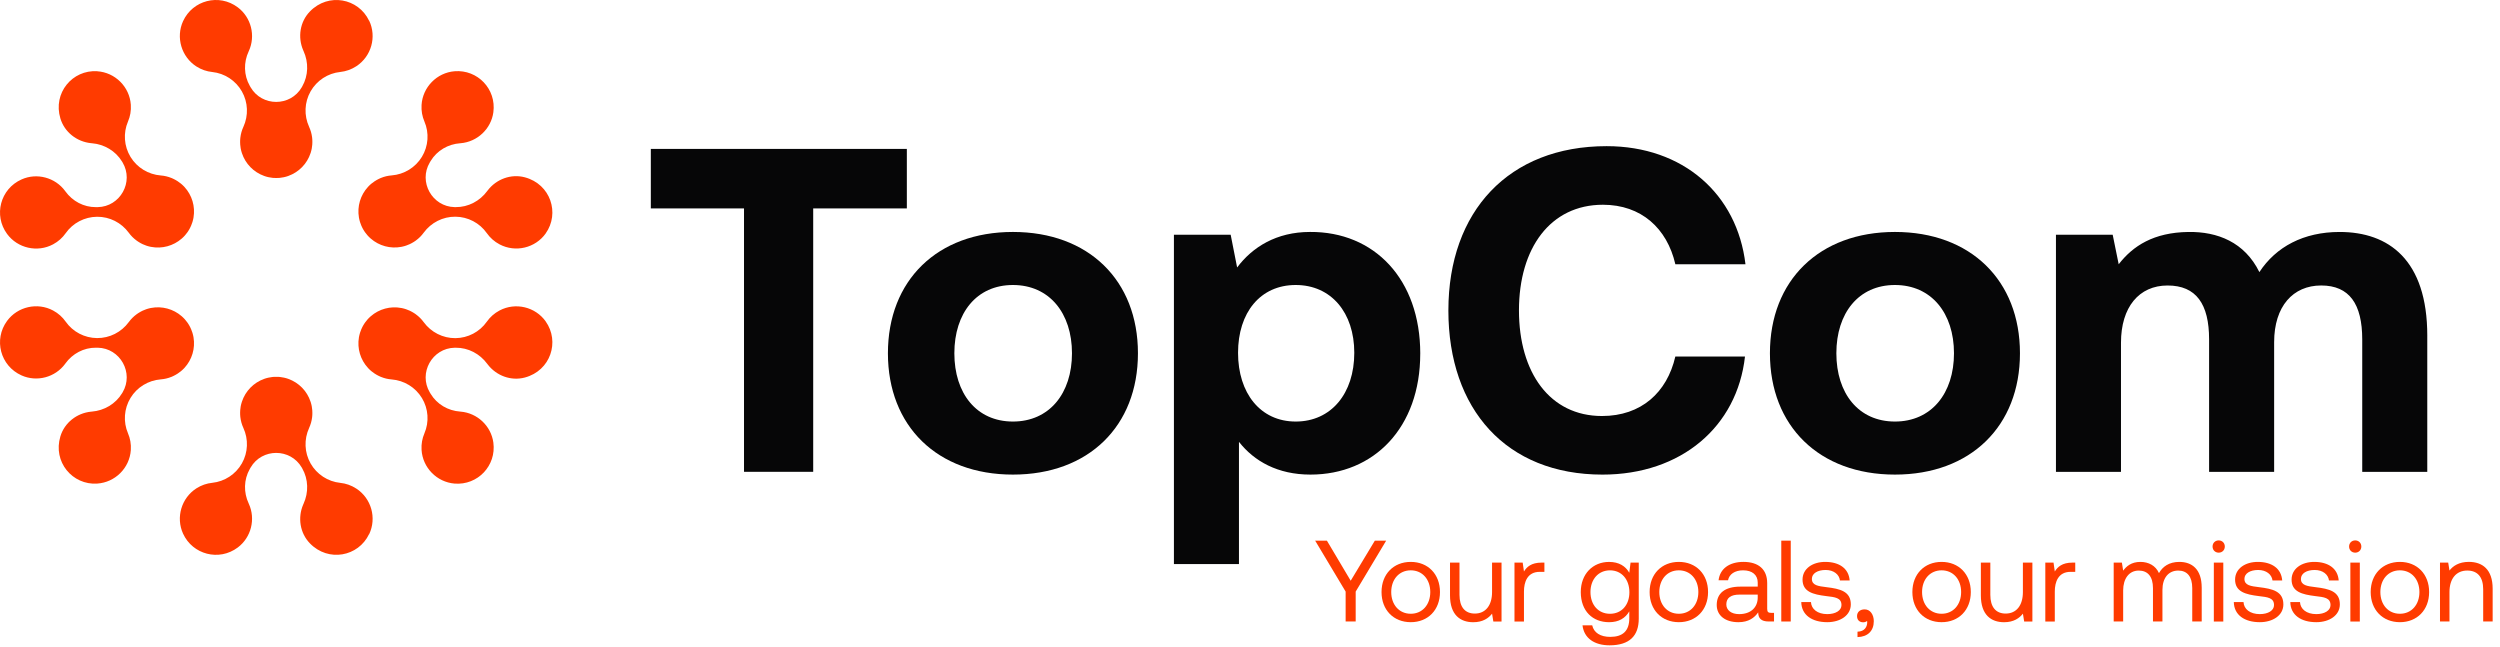 <svg width="197" height="51" viewBox="0 0 197 51" fill="none" xmlns="http://www.w3.org/2000/svg">
<path d="M103.631 42.603H104.56L106.435 45.762L108.338 42.603H109.23L106.828 46.617V48.974H106.036V46.617L103.634 42.603H103.631Z" fill="#FF3B00"/>
<path d="M108.865 46.653C108.865 45.242 109.811 44.278 111.168 44.278C112.524 44.278 113.47 45.243 113.47 46.653C113.47 48.063 112.524 49.028 111.168 49.028C109.811 49.028 108.865 48.063 108.865 46.653ZM112.706 46.653C112.706 45.661 112.088 44.942 111.168 44.942C110.248 44.942 109.629 45.661 109.629 46.653C109.629 47.646 110.248 48.364 111.168 48.364C112.088 48.364 112.706 47.646 112.706 46.653Z" fill="#FF3B00"/>
<path d="M117.575 44.333H118.321V48.976H117.675L117.575 48.357C117.303 48.703 116.856 49.031 116.091 49.031C115.071 49.031 114.261 48.457 114.261 46.919V44.334H115.008V46.874C115.008 47.839 115.445 48.349 116.218 48.349C117.064 48.349 117.574 47.703 117.574 46.657V44.336L117.575 44.333Z" fill="#FF3B00"/>
<path d="M121.699 44.333V45.062H121.325C120.351 45.062 120.088 45.872 120.088 46.609V48.976H119.341V44.333H119.988L120.088 45.034C120.306 44.679 120.661 44.333 121.489 44.333H121.698H121.699Z" fill="#FF3B00"/>
<path d="M128.488 44.333H129.134V48.748C129.134 50.086 128.424 50.851 126.831 50.851C125.648 50.851 124.82 50.296 124.701 49.276H125.466C125.594 49.858 126.113 50.186 126.886 50.186C127.86 50.186 128.388 49.731 128.388 48.721V48.175C128.078 48.702 127.578 49.029 126.795 49.029C125.511 49.029 124.565 48.164 124.565 46.654C124.565 45.234 125.511 44.279 126.795 44.279C127.578 44.279 128.096 44.616 128.388 45.135L128.488 44.333ZM128.396 46.672C128.396 45.652 127.778 44.943 126.868 44.943C125.958 44.943 125.329 45.645 125.329 46.654C125.329 47.664 125.948 48.366 126.868 48.366C127.788 48.366 128.396 47.664 128.396 46.673V46.672Z" fill="#FF3B00"/>
<path d="M129.99 46.653C129.99 45.242 130.936 44.278 132.293 44.278C133.649 44.278 134.595 45.243 134.595 46.653C134.595 48.063 133.649 49.028 132.293 49.028C130.936 49.028 129.99 48.063 129.99 46.653ZM133.83 46.653C133.83 45.661 133.211 44.942 132.291 44.942C131.371 44.942 130.753 45.661 130.753 46.653C130.753 47.646 131.371 48.364 132.291 48.364C133.211 48.364 133.83 47.646 133.83 46.653Z" fill="#FF3B00"/>
<path d="M139.793 48.292V48.974H139.383C138.764 48.974 138.554 48.711 138.545 48.256C138.254 48.675 137.79 49.029 136.989 49.029C135.969 49.029 135.278 48.52 135.278 47.673C135.278 46.745 135.924 46.226 137.144 46.226H138.509V45.907C138.509 45.306 138.082 44.942 137.353 44.942C136.698 44.942 136.26 45.252 136.169 45.724H135.423C135.532 44.815 136.269 44.277 137.389 44.277C138.573 44.277 139.255 44.868 139.255 45.952V47.982C139.255 48.228 139.347 48.292 139.555 48.292H139.792H139.793ZM138.509 46.855H137.072C136.407 46.855 136.034 47.101 136.034 47.628C136.034 48.083 136.425 48.393 137.044 48.393C137.973 48.393 138.509 47.856 138.509 47.082V46.855Z" fill="#FF3B00"/>
<path d="M140.365 42.603H141.111V48.974H140.365V42.603Z" fill="#FF3B00"/>
<path d="M142.704 47.446C142.731 47.992 143.214 48.392 143.988 48.392C144.643 48.392 145.108 48.109 145.108 47.682C145.108 47.099 144.598 47.054 143.906 46.972C142.869 46.844 142.04 46.636 142.04 45.671C142.04 44.824 142.814 44.269 143.86 44.278C144.916 44.287 145.68 44.778 145.754 45.743H144.989C144.934 45.269 144.498 44.914 143.86 44.914C143.223 44.914 142.776 45.187 142.776 45.616C142.776 46.126 143.268 46.189 143.941 46.271C144.998 46.398 145.844 46.598 145.844 47.627C145.844 48.492 145.015 49.028 143.988 49.028C142.786 49.028 141.958 48.464 141.94 47.444H142.705L142.704 47.446Z" fill="#FF3B00"/>
<path d="M147.655 48.947C147.655 49.721 147.173 50.184 146.371 50.203V49.776C146.954 49.767 147.136 49.357 147.136 49.047C147.136 49.002 147.136 48.964 147.128 48.928C147.055 49.001 146.928 49.037 146.818 49.037C146.545 49.037 146.335 48.873 146.335 48.546C146.335 48.246 146.554 48.018 146.936 48.018C147.383 48.018 147.655 48.446 147.655 48.947Z" fill="#FF3B00"/>
<path d="M150.695 46.653C150.695 45.242 151.642 44.278 152.998 44.278C154.354 44.278 155.3 45.243 155.3 46.653C155.3 48.063 154.354 49.028 152.998 49.028C151.642 49.028 150.695 48.063 150.695 46.653ZM154.537 46.653C154.537 45.661 153.918 44.942 152.998 44.942C152.078 44.942 151.459 45.661 151.459 46.653C151.459 47.646 152.078 48.364 152.998 48.364C153.918 48.364 154.537 47.646 154.537 46.653Z" fill="#FF3B00"/>
<path d="M159.405 44.333H160.152V48.976H159.505L159.405 48.357C159.133 48.703 158.687 49.031 157.922 49.031C156.902 49.031 156.092 48.457 156.092 46.919V44.334H156.838V46.874C156.838 47.839 157.275 48.349 158.048 48.349C158.894 48.349 159.404 47.703 159.404 46.657V44.336L159.405 44.333Z" fill="#FF3B00"/>
<path d="M163.529 44.333V45.062H163.155C162.181 45.062 161.918 45.872 161.918 46.609V48.976H161.171V44.333H161.818L161.918 45.034C162.136 44.679 162.491 44.333 163.319 44.333H163.528H163.529Z" fill="#FF3B00"/>
<path d="M173.495 46.298V48.974H172.749V46.344C172.749 45.434 172.349 44.961 171.648 44.961C170.874 44.961 170.4 45.543 170.4 46.489V48.974H169.654V46.344C169.654 45.434 169.244 44.961 168.534 44.961C167.769 44.961 167.305 45.598 167.305 46.526V48.974H166.559V44.332H167.205L167.305 44.969C167.552 44.633 167.943 44.278 168.662 44.278C169.308 44.278 169.863 44.569 170.127 45.161C170.409 44.661 170.909 44.278 171.738 44.278C172.703 44.278 173.494 44.833 173.494 46.298H173.495Z" fill="#FF3B00"/>
<path d="M174.35 43.067C174.35 42.785 174.559 42.584 174.833 42.584C175.106 42.584 175.315 42.785 175.315 43.067C175.315 43.349 175.106 43.55 174.833 43.55C174.559 43.55 174.35 43.349 174.35 43.067ZM174.45 44.333H175.196V48.976H174.45V44.333Z" fill="#FF3B00"/>
<path d="M176.789 47.446C176.816 47.992 177.299 48.392 178.073 48.392C178.728 48.392 179.193 48.109 179.193 47.682C179.193 47.099 178.683 47.054 177.991 46.972C176.954 46.844 176.125 46.636 176.125 45.671C176.125 44.824 176.899 44.269 177.945 44.278C179.001 44.287 179.765 44.778 179.839 45.743H179.074C179.019 45.269 178.583 44.914 177.945 44.914C177.308 44.914 176.861 45.187 176.861 45.616C176.861 46.126 177.353 46.189 178.026 46.271C179.083 46.398 179.929 46.598 179.929 47.627C179.929 48.492 179.1 49.028 178.073 49.028C176.871 49.028 176.043 48.464 176.025 47.444H176.79L176.789 47.446Z" fill="#FF3B00"/>
<path d="M181.24 47.446C181.268 47.992 181.75 48.392 182.524 48.392C183.179 48.392 183.644 48.109 183.644 47.682C183.644 47.099 183.134 47.054 182.443 46.972C181.405 46.844 180.577 46.636 180.577 45.671C180.577 44.824 181.35 44.269 182.397 44.278C183.453 44.287 184.217 44.778 184.29 45.743H183.525C183.47 45.269 183.034 44.914 182.397 44.914C181.759 44.914 181.313 45.187 181.313 45.616C181.313 46.126 181.804 46.189 182.478 46.271C183.534 46.398 184.38 46.598 184.38 47.627C184.38 48.492 183.552 49.028 182.524 49.028C181.323 49.028 180.494 48.464 180.477 47.444H181.242L181.24 47.446Z" fill="#FF3B00"/>
<path d="M185.108 43.067C185.108 42.785 185.316 42.584 185.59 42.584C185.864 42.584 186.073 42.785 186.073 43.067C186.073 43.349 185.864 43.55 185.59 43.55C185.316 43.55 185.108 43.349 185.108 43.067ZM185.208 44.333H185.954V48.976H185.208V44.333Z" fill="#FF3B00"/>
<path d="M186.81 46.653C186.81 45.242 187.757 44.278 189.113 44.278C190.469 44.278 191.415 45.243 191.415 46.653C191.415 48.063 190.469 49.028 189.113 49.028C187.757 49.028 186.81 48.063 186.81 46.653ZM190.65 46.653C190.65 45.661 190.032 44.942 189.112 44.942C188.192 44.942 187.573 45.661 187.573 46.653C187.573 47.646 188.192 48.364 189.112 48.364C190.032 48.364 190.65 47.646 190.65 46.653Z" fill="#FF3B00"/>
<path d="M196.421 46.389V48.974H195.675V46.434C195.675 45.469 195.229 44.959 194.419 44.959C193.545 44.959 193.018 45.606 193.018 46.652V48.973H192.271V44.331H192.918L193.018 44.958C193.29 44.603 193.764 44.276 194.546 44.276C195.593 44.276 196.421 44.849 196.421 46.387V46.389Z" fill="#FF3B00"/>
<path d="M29.081 1.628C28.243 -0.133 25.881 -0.603 24.419 0.906C23.635 1.714 23.447 2.929 23.893 3.963C23.901 3.982 23.909 4.001 23.918 4.019C24.328 4.918 24.304 5.953 23.815 6.812L23.791 6.854C23.788 6.862 23.783 6.869 23.779 6.877C22.885 8.416 20.642 8.416 19.748 6.877C19.743 6.869 19.739 6.862 19.735 6.854L19.681 6.759C19.206 5.924 19.189 4.917 19.596 4.047C19.6 4.038 19.605 4.028 19.609 4.019C20.157 2.817 19.794 1.369 18.735 0.577C17.26 -0.528 15.18 0.018 14.425 1.669C13.843 2.946 14.295 4.479 15.476 5.237C15.868 5.488 16.294 5.631 16.723 5.674C17.703 5.776 18.573 6.347 19.06 7.203C19.549 8.062 19.589 9.103 19.177 10.002C19.177 10.002 19.177 10.005 19.175 10.006C19.056 10.264 18.977 10.543 18.942 10.835C18.942 10.842 18.94 10.85 18.939 10.857C18.938 10.868 18.935 10.881 18.935 10.892C18.933 10.922 18.931 10.951 18.929 10.979C18.928 10.999 18.925 11.021 18.924 11.041C18.922 11.083 18.922 11.126 18.922 11.168C18.922 11.184 18.922 11.2 18.922 11.214C18.922 11.272 18.924 11.329 18.929 11.386C18.929 11.389 18.929 11.393 18.929 11.396C18.936 11.492 18.949 11.587 18.965 11.682C18.968 11.693 18.97 11.706 18.971 11.717C18.978 11.752 18.985 11.787 18.994 11.822C18.998 11.838 19.002 11.856 19.006 11.872C19.014 11.899 19.021 11.927 19.029 11.954C19.035 11.976 19.04 11.997 19.048 12.017C19.054 12.036 19.06 12.053 19.065 12.072C19.339 12.906 19.988 13.568 20.811 13.862C20.815 13.863 20.82 13.866 20.824 13.867C20.855 13.878 20.887 13.888 20.918 13.898C20.934 13.903 20.95 13.908 20.966 13.913C20.991 13.921 21.017 13.928 21.041 13.934C21.068 13.942 21.094 13.948 21.12 13.953C21.139 13.957 21.157 13.962 21.175 13.966C21.27 13.986 21.366 14.001 21.464 14.012C21.475 14.012 21.488 14.014 21.499 14.016C21.525 14.018 21.55 14.021 21.576 14.022C21.587 14.022 21.595 14.022 21.605 14.022C21.631 14.023 21.659 14.024 21.686 14.024C21.714 14.024 21.74 14.026 21.768 14.026C21.795 14.026 21.822 14.026 21.849 14.024C21.877 14.024 21.903 14.023 21.93 14.022C21.94 14.022 21.949 14.022 21.959 14.022C21.985 14.021 22.01 14.017 22.037 14.016C22.048 14.016 22.06 14.013 22.072 14.012C22.169 14.002 22.265 13.986 22.36 13.966C22.379 13.962 22.396 13.957 22.415 13.953C22.442 13.947 22.468 13.941 22.494 13.934C22.519 13.928 22.544 13.921 22.569 13.913C22.585 13.908 22.602 13.903 22.618 13.898C22.649 13.888 22.68 13.878 22.712 13.867C22.715 13.866 22.72 13.863 22.724 13.862C23.548 13.568 24.197 12.905 24.47 12.072C24.477 12.053 24.483 12.034 24.489 12.017C24.495 11.996 24.502 11.976 24.506 11.954C24.514 11.927 24.521 11.899 24.529 11.871C24.533 11.854 24.537 11.837 24.541 11.821C24.549 11.786 24.556 11.751 24.564 11.716C24.567 11.704 24.569 11.693 24.57 11.681C24.587 11.587 24.599 11.492 24.607 11.395C24.607 11.391 24.607 11.387 24.607 11.384C24.61 11.328 24.613 11.271 24.614 11.213C24.614 11.197 24.614 11.182 24.614 11.166C24.614 11.123 24.614 11.081 24.611 11.038C24.611 11.017 24.609 10.997 24.607 10.976C24.604 10.947 24.603 10.917 24.6 10.888C24.6 10.877 24.598 10.864 24.596 10.853C24.596 10.846 24.595 10.838 24.594 10.831C24.559 10.538 24.478 10.261 24.36 10.002C24.36 10.001 24.36 9.999 24.359 9.998C23.947 9.099 23.986 8.058 24.475 7.199C24.963 6.343 25.833 5.772 26.813 5.671C27.248 5.626 27.68 5.479 28.076 5.221C29.263 4.447 29.698 2.901 29.089 1.623L29.081 1.628Z" fill="#FF3B00"/>
<path d="M29.081 42.092C28.243 43.853 25.881 44.323 24.419 42.815C23.635 42.006 23.447 40.791 23.893 39.757C23.901 39.738 23.909 39.719 23.918 39.701C24.328 38.802 24.304 37.767 23.815 36.908L23.791 36.866C23.788 36.858 23.783 36.851 23.779 36.843C22.885 35.304 20.642 35.304 19.748 36.843C19.743 36.851 19.739 36.858 19.735 36.866L19.681 36.961C19.206 37.796 19.189 38.803 19.596 39.673C19.6 39.682 19.605 39.692 19.609 39.701C20.157 40.903 19.794 42.351 18.735 43.143C17.26 44.248 15.18 43.702 14.425 42.051C13.843 40.775 14.295 39.241 15.476 38.483C15.868 38.232 16.294 38.089 16.723 38.046C17.703 37.944 18.573 37.373 19.06 36.517C19.549 35.658 19.589 34.617 19.177 33.718C19.177 33.718 19.177 33.716 19.175 33.714C19.056 33.456 18.977 33.177 18.942 32.886C18.942 32.878 18.94 32.871 18.939 32.863C18.938 32.852 18.935 32.84 18.935 32.828C18.933 32.798 18.931 32.77 18.929 32.741C18.928 32.721 18.925 32.7 18.924 32.679C18.922 32.637 18.922 32.594 18.922 32.552C18.922 32.536 18.922 32.521 18.922 32.506C18.922 32.448 18.924 32.391 18.929 32.334C18.929 32.331 18.929 32.327 18.929 32.324C18.936 32.228 18.949 32.133 18.965 32.038C18.968 32.027 18.97 32.014 18.971 32.003C18.978 31.968 18.985 31.933 18.994 31.898C18.998 31.882 19.002 31.864 19.006 31.848C19.014 31.821 19.021 31.793 19.029 31.766C19.035 31.744 19.04 31.723 19.048 31.703C19.054 31.684 19.06 31.667 19.065 31.648C19.339 30.814 19.988 30.152 20.811 29.858C20.815 29.857 20.82 29.855 20.824 29.853C20.855 29.842 20.887 29.832 20.918 29.822C20.934 29.817 20.95 29.812 20.966 29.807C20.991 29.799 21.017 29.792 21.041 29.786C21.068 29.778 21.094 29.772 21.12 29.767C21.139 29.763 21.157 29.758 21.175 29.755C21.27 29.735 21.366 29.72 21.464 29.708C21.475 29.708 21.488 29.706 21.499 29.704C21.525 29.702 21.55 29.699 21.576 29.698C21.587 29.698 21.595 29.698 21.605 29.698C21.631 29.697 21.659 29.696 21.686 29.696C21.714 29.696 21.74 29.695 21.768 29.695C21.795 29.695 21.822 29.695 21.849 29.696C21.877 29.696 21.903 29.697 21.93 29.698C21.94 29.698 21.949 29.698 21.959 29.698C21.985 29.699 22.01 29.703 22.037 29.704C22.048 29.704 22.06 29.707 22.072 29.708C22.169 29.718 22.265 29.735 22.36 29.755C22.379 29.758 22.396 29.763 22.415 29.767C22.442 29.773 22.468 29.779 22.494 29.786C22.519 29.792 22.544 29.799 22.569 29.807C22.585 29.812 22.602 29.817 22.618 29.822C22.649 29.832 22.68 29.842 22.712 29.853C22.715 29.855 22.72 29.857 22.724 29.858C23.548 30.152 24.197 30.816 24.47 31.648C24.477 31.667 24.483 31.686 24.489 31.703C24.495 31.724 24.502 31.744 24.506 31.766C24.514 31.793 24.521 31.821 24.529 31.849C24.533 31.866 24.537 31.883 24.541 31.899C24.549 31.934 24.556 31.97 24.564 32.005C24.567 32.016 24.569 32.027 24.57 32.039C24.587 32.133 24.599 32.228 24.607 32.326C24.607 32.329 24.607 32.333 24.607 32.336C24.61 32.392 24.613 32.45 24.614 32.507C24.614 32.523 24.614 32.538 24.614 32.554C24.614 32.597 24.614 32.639 24.611 32.682C24.611 32.703 24.609 32.723 24.607 32.744C24.604 32.773 24.603 32.803 24.6 32.832C24.6 32.843 24.598 32.856 24.596 32.867C24.596 32.874 24.595 32.882 24.594 32.889C24.559 33.182 24.478 33.459 24.36 33.718C24.36 33.719 24.36 33.721 24.359 33.722C23.947 34.621 23.986 35.662 24.475 36.521C24.963 37.377 25.833 37.948 26.813 38.05C27.248 38.094 27.68 38.241 28.076 38.499C29.263 39.273 29.698 40.819 29.089 42.097L29.081 42.092Z" fill="#FF3B00"/>
<path d="M7.659 5.613C5.712 5.487 4.152 7.321 4.758 9.333C5.083 10.412 6.052 11.168 7.172 11.282C7.192 11.284 7.213 11.286 7.233 11.287C8.217 11.367 9.11 11.892 9.622 12.737L9.647 12.778C9.652 12.786 9.655 12.793 9.66 12.801C10.568 14.331 9.475 16.291 7.697 16.322C7.688 16.322 7.679 16.322 7.67 16.322H7.56C6.6 16.331 5.712 15.856 5.15 15.076C5.144 15.067 5.139 15.059 5.133 15.051C4.349 13.986 2.909 13.598 1.702 14.137C0.018 14.887 -0.518 16.97 0.557 18.433C1.387 19.564 2.948 19.916 4.184 19.253C4.594 19.033 4.927 18.731 5.174 18.378C5.74 17.571 6.663 17.09 7.648 17.081C8.637 17.072 9.565 17.544 10.149 18.342C10.149 18.342 10.15 18.345 10.152 18.346C10.319 18.576 10.524 18.781 10.761 18.954C10.768 18.958 10.774 18.963 10.779 18.967C10.789 18.974 10.798 18.981 10.808 18.988C10.832 19.006 10.857 19.021 10.882 19.037C10.899 19.048 10.915 19.059 10.933 19.071C10.969 19.093 11.007 19.114 11.043 19.136C11.056 19.143 11.069 19.152 11.083 19.16C11.133 19.187 11.184 19.213 11.235 19.237C11.239 19.238 11.242 19.241 11.244 19.242C11.332 19.283 11.421 19.318 11.511 19.349C11.523 19.353 11.534 19.357 11.545 19.361C11.579 19.372 11.613 19.383 11.648 19.393C11.664 19.398 11.681 19.403 11.698 19.407C11.725 19.415 11.753 19.422 11.781 19.428C11.803 19.433 11.824 19.438 11.845 19.443C11.864 19.447 11.883 19.451 11.903 19.454C12.764 19.621 13.659 19.378 14.318 18.802C14.322 18.799 14.324 18.796 14.328 18.793C14.353 18.772 14.377 18.75 14.4 18.727C14.413 18.716 14.425 18.703 14.438 18.691C14.457 18.672 14.475 18.654 14.493 18.636C14.511 18.616 14.53 18.597 14.548 18.577C14.56 18.563 14.573 18.549 14.585 18.536C14.649 18.463 14.709 18.386 14.767 18.306C14.773 18.296 14.78 18.286 14.787 18.276C14.802 18.255 14.816 18.233 14.83 18.212C14.835 18.203 14.84 18.196 14.845 18.187C14.859 18.165 14.874 18.141 14.888 18.118C14.902 18.095 14.915 18.072 14.929 18.048C14.943 18.024 14.954 18.001 14.966 17.977C14.979 17.953 14.992 17.93 15.003 17.904C15.007 17.896 15.011 17.887 15.015 17.878C15.027 17.855 15.037 17.831 15.046 17.808C15.052 17.797 15.056 17.787 15.062 17.776C15.1 17.686 15.134 17.593 15.163 17.501C15.168 17.483 15.173 17.465 15.178 17.447C15.185 17.421 15.193 17.395 15.199 17.369C15.205 17.345 15.211 17.318 15.218 17.293C15.222 17.277 15.225 17.259 15.229 17.243C15.235 17.211 15.242 17.18 15.248 17.147C15.248 17.142 15.249 17.138 15.25 17.133C15.395 16.271 15.132 15.382 14.538 14.736C14.524 14.722 14.511 14.707 14.498 14.693C14.483 14.677 14.468 14.662 14.451 14.647C14.431 14.627 14.41 14.607 14.389 14.587C14.377 14.576 14.364 14.563 14.351 14.552C14.325 14.528 14.298 14.505 14.27 14.482C14.261 14.475 14.253 14.467 14.243 14.46C14.169 14.399 14.091 14.342 14.01 14.29C14.008 14.287 14.004 14.286 14.002 14.284C13.954 14.253 13.905 14.223 13.855 14.194C13.841 14.187 13.828 14.18 13.814 14.172C13.777 14.152 13.739 14.132 13.701 14.112C13.683 14.103 13.664 14.095 13.645 14.086C13.619 14.073 13.593 14.061 13.565 14.048C13.554 14.043 13.543 14.04 13.533 14.034C13.525 14.032 13.519 14.028 13.511 14.026C13.239 13.915 12.957 13.85 12.674 13.827C12.673 13.827 12.671 13.827 12.67 13.827C11.685 13.749 10.795 13.207 10.283 12.362C9.773 11.52 9.698 10.481 10.086 9.576C10.259 9.174 10.341 8.724 10.309 8.253C10.211 6.841 9.073 5.707 7.66 5.616L7.659 5.613Z" fill="#FF3B00"/>
<path d="M42.998 25.326C44.128 26.916 43.388 29.207 41.358 29.749C40.269 30.039 39.117 29.612 38.432 28.719C38.419 28.703 38.407 28.687 38.395 28.671C37.81 27.876 36.894 27.392 35.907 27.401H35.858C35.849 27.401 35.84 27.401 35.832 27.401C34.053 27.432 32.959 29.392 33.868 30.922C33.873 30.929 33.877 30.937 33.882 30.945L33.938 31.038C34.435 31.86 35.307 32.366 36.265 32.433C36.275 32.433 36.285 32.434 36.295 32.436C37.613 32.543 38.699 33.566 38.877 34.876C39.123 36.703 37.633 38.252 35.823 38.107C34.424 37.994 33.305 36.852 33.219 35.452C33.19 34.988 33.273 34.546 33.443 34.151C33.832 33.246 33.758 32.207 33.247 31.364C32.734 30.519 31.845 29.977 30.859 29.899C30.858 29.899 30.857 29.899 30.855 29.899C30.572 29.877 30.289 29.812 30.017 29.699C30.01 29.697 30.003 29.694 29.997 29.691C29.985 29.686 29.974 29.682 29.964 29.677C29.937 29.666 29.91 29.652 29.884 29.639C29.865 29.631 29.847 29.622 29.828 29.613C29.789 29.594 29.752 29.575 29.715 29.553C29.702 29.546 29.688 29.539 29.674 29.531C29.624 29.502 29.575 29.472 29.528 29.441C29.525 29.438 29.522 29.437 29.519 29.436C29.438 29.382 29.362 29.326 29.287 29.266C29.278 29.258 29.269 29.251 29.259 29.243C29.232 29.221 29.204 29.197 29.178 29.173C29.165 29.162 29.153 29.149 29.14 29.138C29.119 29.118 29.099 29.098 29.079 29.078C29.064 29.063 29.048 29.047 29.033 29.032C29.019 29.018 29.007 29.003 28.994 28.989C28.399 28.344 28.137 27.456 28.282 26.592C28.282 26.587 28.283 26.583 28.284 26.578C28.289 26.546 28.295 26.513 28.303 26.482C28.307 26.466 28.31 26.448 28.314 26.432C28.32 26.407 28.325 26.381 28.333 26.356C28.339 26.329 28.347 26.303 28.354 26.278C28.359 26.261 28.364 26.242 28.369 26.224C28.398 26.132 28.432 26.041 28.47 25.949C28.475 25.938 28.48 25.928 28.485 25.917C28.495 25.893 28.505 25.869 28.517 25.847C28.52 25.838 28.525 25.829 28.529 25.821C28.54 25.797 28.553 25.773 28.565 25.748C28.578 25.724 28.59 25.701 28.603 25.677C28.615 25.653 28.629 25.631 28.644 25.607C28.658 25.583 28.672 25.561 28.687 25.538C28.692 25.529 28.697 25.522 28.702 25.513C28.715 25.492 28.73 25.471 28.745 25.449C28.752 25.439 28.759 25.429 28.765 25.419C28.822 25.339 28.883 25.262 28.947 25.189C28.959 25.176 28.972 25.162 28.984 25.148C29.003 25.128 29.02 25.108 29.039 25.089C29.058 25.071 29.075 25.052 29.094 25.034C29.107 25.022 29.119 25.011 29.132 24.998C29.155 24.976 29.179 24.953 29.204 24.932C29.208 24.929 29.212 24.926 29.214 24.923C29.873 24.347 30.767 24.103 31.628 24.271C31.647 24.274 31.667 24.278 31.685 24.282C31.707 24.287 31.728 24.292 31.749 24.297C31.777 24.303 31.805 24.311 31.833 24.318C31.849 24.323 31.865 24.327 31.883 24.332C31.917 24.342 31.952 24.353 31.985 24.364C31.997 24.368 32.008 24.372 32.019 24.376C32.109 24.407 32.198 24.442 32.287 24.483C32.29 24.484 32.293 24.487 32.297 24.488C32.348 24.512 32.399 24.538 32.449 24.566C32.463 24.573 32.477 24.582 32.49 24.589C32.528 24.611 32.564 24.632 32.6 24.654C32.618 24.666 32.635 24.677 32.653 24.688C32.678 24.704 32.702 24.719 32.727 24.737C32.737 24.743 32.745 24.751 32.755 24.758C32.762 24.763 32.768 24.767 32.774 24.772C33.012 24.945 33.217 25.151 33.384 25.381C33.384 25.381 33.385 25.383 33.387 25.384C33.97 26.182 34.899 26.654 35.888 26.646C36.873 26.637 37.795 26.156 38.362 25.348C38.613 24.991 38.952 24.683 39.37 24.463C40.623 23.804 42.185 24.177 43.005 25.332L42.998 25.326Z" fill="#FF3B00"/>
<path d="M7.659 38.108C5.712 38.234 4.152 36.401 4.758 34.388C5.083 33.309 6.052 32.553 7.172 32.439C7.192 32.437 7.213 32.436 7.233 32.434C8.217 32.354 9.11 31.829 9.622 30.984L9.647 30.943C9.652 30.936 9.655 30.928 9.66 30.921C10.568 29.391 9.475 27.431 7.697 27.399C7.688 27.399 7.679 27.399 7.67 27.399H7.56C6.6 27.391 5.712 27.866 5.15 28.646C5.144 28.654 5.139 28.662 5.133 28.671C4.349 29.736 2.909 30.123 1.702 29.584C0.018 28.834 -0.518 26.752 0.557 25.288C1.387 24.157 2.948 23.806 4.184 24.468C4.594 24.688 4.927 24.991 5.174 25.343C5.74 26.151 6.663 26.632 7.648 26.641C8.637 26.649 9.565 26.177 10.149 25.379C10.149 25.379 10.15 25.377 10.152 25.376C10.319 25.146 10.524 24.941 10.761 24.767C10.768 24.763 10.774 24.758 10.779 24.754C10.789 24.747 10.798 24.741 10.808 24.733C10.832 24.716 10.857 24.701 10.882 24.684C10.899 24.673 10.915 24.662 10.933 24.651C10.969 24.628 11.007 24.607 11.043 24.586C11.056 24.578 11.069 24.569 11.083 24.562C11.133 24.534 11.184 24.508 11.235 24.484C11.239 24.483 11.242 24.481 11.244 24.479C11.332 24.438 11.421 24.403 11.511 24.372C11.523 24.368 11.534 24.364 11.545 24.361C11.579 24.349 11.613 24.338 11.648 24.328C11.664 24.323 11.681 24.318 11.698 24.314C11.725 24.307 11.753 24.299 11.781 24.293C11.803 24.288 11.824 24.283 11.845 24.278C11.864 24.274 11.883 24.271 11.903 24.267C12.764 24.101 13.659 24.343 14.318 24.919C14.322 24.922 14.324 24.926 14.328 24.928C14.353 24.95 14.377 24.972 14.4 24.994C14.413 25.006 14.425 25.018 14.438 25.031C14.457 25.049 14.475 25.067 14.493 25.086C14.511 25.106 14.53 25.124 14.548 25.144C14.56 25.158 14.573 25.172 14.585 25.186C14.649 25.258 14.709 25.336 14.767 25.416C14.773 25.426 14.78 25.436 14.787 25.446C14.802 25.467 14.816 25.488 14.83 25.509C14.835 25.518 14.84 25.526 14.845 25.534C14.859 25.557 14.874 25.581 14.888 25.603C14.902 25.627 14.915 25.649 14.929 25.673C14.943 25.697 14.954 25.721 14.966 25.744C14.979 25.768 14.992 25.792 15.003 25.817C15.007 25.826 15.011 25.834 15.015 25.843C15.027 25.867 15.037 25.891 15.046 25.913C15.052 25.924 15.056 25.934 15.062 25.946C15.1 26.036 15.134 26.128 15.163 26.221C15.168 26.238 15.173 26.257 15.178 26.274C15.185 26.301 15.193 26.327 15.199 26.352C15.205 26.377 15.211 26.403 15.218 26.428C15.222 26.445 15.225 26.462 15.229 26.478C15.235 26.511 15.242 26.542 15.248 26.574C15.248 26.579 15.249 26.583 15.25 26.588C15.395 27.451 15.132 28.339 14.538 28.986C14.524 28.999 14.511 29.014 14.498 29.028C14.483 29.044 14.468 29.059 14.451 29.074C14.431 29.094 14.41 29.114 14.389 29.134C14.377 29.146 14.364 29.158 14.351 29.169C14.325 29.193 14.298 29.217 14.27 29.239C14.261 29.247 14.253 29.254 14.243 29.262C14.169 29.322 14.091 29.379 14.01 29.432C14.008 29.434 14.004 29.436 14.002 29.437C13.954 29.468 13.905 29.498 13.855 29.527C13.841 29.534 13.828 29.542 13.814 29.549C13.777 29.569 13.739 29.589 13.701 29.609C13.683 29.618 13.664 29.627 13.645 29.636C13.619 29.648 13.593 29.661 13.565 29.673C13.554 29.678 13.543 29.682 13.533 29.687C13.525 29.689 13.519 29.693 13.511 29.696C13.239 29.807 12.957 29.872 12.674 29.894C12.673 29.894 12.671 29.894 12.67 29.894C11.685 29.972 10.795 30.514 10.283 31.359C9.773 32.202 9.698 33.241 10.086 34.146C10.259 34.547 10.341 34.997 10.309 35.468C10.211 36.881 9.073 38.014 7.66 38.106L7.659 38.108Z" fill="#FF3B00"/>
<path d="M42.998 18.396C44.128 16.806 43.388 14.514 41.358 13.972C40.269 13.682 39.117 14.11 38.432 15.002C38.419 15.018 38.407 15.034 38.395 15.051C37.81 15.846 36.894 16.329 35.907 16.321H35.858C35.849 16.321 35.84 16.321 35.832 16.321C34.053 16.29 32.959 14.329 33.868 12.8C33.873 12.792 33.877 12.784 33.882 12.777L33.938 12.683C34.435 11.862 35.307 11.356 36.265 11.288C36.275 11.288 36.285 11.287 36.295 11.286C37.613 11.178 38.699 10.156 38.877 8.846C39.123 7.018 37.633 5.469 35.823 5.614C34.424 5.727 33.305 6.869 33.219 8.269C33.19 8.733 33.273 9.176 33.443 9.571C33.832 10.476 33.758 11.514 33.247 12.357C32.734 13.202 31.845 13.745 30.859 13.822C30.858 13.822 30.857 13.822 30.855 13.822C30.572 13.845 30.289 13.909 30.017 14.022C30.01 14.024 30.003 14.027 29.997 14.031C29.985 14.036 29.974 14.04 29.964 14.044C29.937 14.056 29.91 14.069 29.884 14.082C29.865 14.091 29.847 14.1 29.828 14.108C29.789 14.127 29.752 14.147 29.715 14.168C29.702 14.176 29.688 14.182 29.674 14.191C29.624 14.22 29.575 14.249 29.528 14.281C29.525 14.283 29.522 14.284 29.519 14.286C29.438 14.339 29.362 14.396 29.287 14.456C29.278 14.463 29.269 14.471 29.259 14.478C29.232 14.501 29.204 14.524 29.178 14.548C29.165 14.559 29.153 14.572 29.14 14.583C29.119 14.603 29.099 14.623 29.079 14.643C29.064 14.658 29.048 14.675 29.033 14.69C29.019 14.703 29.007 14.718 28.994 14.732C28.399 15.377 28.137 16.266 28.282 17.13C28.282 17.134 28.283 17.138 28.284 17.143C28.289 17.176 28.295 17.208 28.303 17.239C28.307 17.256 28.31 17.273 28.314 17.29C28.32 17.314 28.325 17.341 28.333 17.366C28.339 17.392 28.347 17.418 28.354 17.443C28.359 17.461 28.364 17.48 28.369 17.497C28.398 17.59 28.432 17.681 28.47 17.772C28.475 17.783 28.48 17.793 28.485 17.805C28.495 17.828 28.505 17.852 28.517 17.875C28.52 17.883 28.525 17.892 28.529 17.901C28.54 17.924 28.553 17.948 28.565 17.973C28.578 17.997 28.59 18.021 28.603 18.044C28.615 18.068 28.629 18.091 28.644 18.114C28.658 18.138 28.672 18.161 28.687 18.183C28.692 18.192 28.697 18.2 28.702 18.208C28.715 18.23 28.73 18.251 28.745 18.272C28.752 18.282 28.759 18.292 28.765 18.302C28.822 18.382 28.883 18.459 28.947 18.532C28.959 18.546 28.972 18.559 28.984 18.573C29.003 18.593 29.02 18.613 29.039 18.632C29.058 18.651 29.075 18.669 29.094 18.687C29.107 18.7 29.119 18.711 29.132 18.723C29.155 18.746 29.179 18.768 29.204 18.79C29.208 18.792 29.212 18.796 29.214 18.798C29.873 19.375 30.767 19.618 31.628 19.451C31.647 19.447 31.667 19.443 31.685 19.439C31.707 19.434 31.728 19.43 31.749 19.424C31.777 19.418 31.805 19.411 31.833 19.403C31.849 19.398 31.865 19.395 31.883 19.39C31.917 19.38 31.952 19.368 31.985 19.357C31.997 19.353 32.008 19.349 32.019 19.346C32.109 19.314 32.198 19.279 32.287 19.238C32.29 19.237 32.293 19.235 32.297 19.233C32.348 19.209 32.399 19.183 32.449 19.156C32.463 19.148 32.477 19.14 32.49 19.132C32.528 19.111 32.564 19.09 32.6 19.067C32.618 19.056 32.635 19.044 32.653 19.033C32.678 19.017 32.702 19.002 32.727 18.985C32.737 18.978 32.745 18.971 32.755 18.963C32.762 18.958 32.768 18.954 32.774 18.95C33.012 18.777 33.217 18.571 33.384 18.341C33.384 18.341 33.385 18.338 33.387 18.337C33.97 17.54 34.899 17.067 35.888 17.076C36.873 17.084 37.795 17.566 38.362 18.373C38.613 18.731 38.952 19.038 39.37 19.258C40.623 19.917 42.185 19.544 43.005 18.39L42.998 18.396Z" fill="#FF3B00"/>
<path d="M51.284 11.734H71.459V16.423H64.08V37.179H58.628V16.423H51.285V11.734H51.284Z" fill="#060607"/>
<path d="M69.968 27.838C69.968 22.094 73.858 18.278 79.819 18.278C85.78 18.278 89.67 22.094 89.67 27.838C89.67 33.582 85.78 37.398 79.819 37.398C73.858 37.398 69.968 33.582 69.968 27.838ZM84.472 27.838C84.472 24.676 82.69 22.458 79.819 22.458C76.948 22.458 75.203 24.676 75.203 27.838C75.203 31.001 76.948 33.218 79.819 33.218C82.69 33.218 84.472 31.001 84.472 27.838Z" fill="#060607"/>
<path d="M111.915 27.874C111.915 33.691 108.28 37.398 103.264 37.398C100.683 37.398 98.829 36.344 97.63 34.817V44.449H92.505V18.496H96.977L97.485 21.077C98.685 19.477 100.575 18.278 103.229 18.278C108.282 18.242 111.917 21.986 111.917 27.874H111.915ZM106.718 27.802C106.718 24.639 104.9 22.458 102.102 22.458C99.303 22.458 97.558 24.639 97.558 27.802C97.558 30.964 99.303 33.218 102.102 33.218C104.9 33.218 106.718 31.001 106.718 27.802Z" fill="#060607"/>
<path d="M114.133 24.458C114.133 16.643 118.894 11.517 126.602 11.517C132.635 11.517 136.889 15.297 137.543 20.823H132.018C131.364 17.988 129.328 16.134 126.31 16.134C122.167 16.134 119.694 19.552 119.694 24.458C119.694 29.364 122.129 32.782 126.237 32.782C129.327 32.782 131.362 30.928 132.017 28.093H137.505C136.888 33.618 132.489 37.399 126.273 37.399C118.712 37.399 114.132 32.274 114.132 24.458H114.133Z" fill="#060607"/>
<path d="M139.47 27.838C139.47 22.094 143.36 18.278 149.321 18.278C155.283 18.278 159.173 22.094 159.173 27.838C159.173 33.582 155.283 37.398 149.321 37.398C143.36 37.398 139.47 33.582 139.47 27.838ZM153.974 27.838C153.974 24.676 152.193 22.458 149.321 22.458C146.45 22.458 144.705 24.676 144.705 27.838C144.705 31.001 146.45 33.218 149.321 33.218C152.193 33.218 153.974 31.001 153.974 27.838Z" fill="#060607"/>
<path d="M191.269 26.457V37.181H186.144V26.748C186.144 23.949 185.127 22.496 182.909 22.496C180.692 22.496 179.202 24.132 179.202 26.967V37.182H174.077V26.749C174.077 23.951 173.059 22.497 170.805 22.497C168.552 22.497 167.134 24.206 167.134 27.004V37.182H162.009V18.498H166.48L166.953 20.824C168.08 19.371 169.715 18.316 172.442 18.279C174.732 18.243 176.877 19.079 178.039 21.442C179.348 19.443 181.529 18.279 184.364 18.279C188.217 18.279 191.27 20.461 191.27 26.458L191.269 26.457Z" fill="#060607"/>
</svg>
